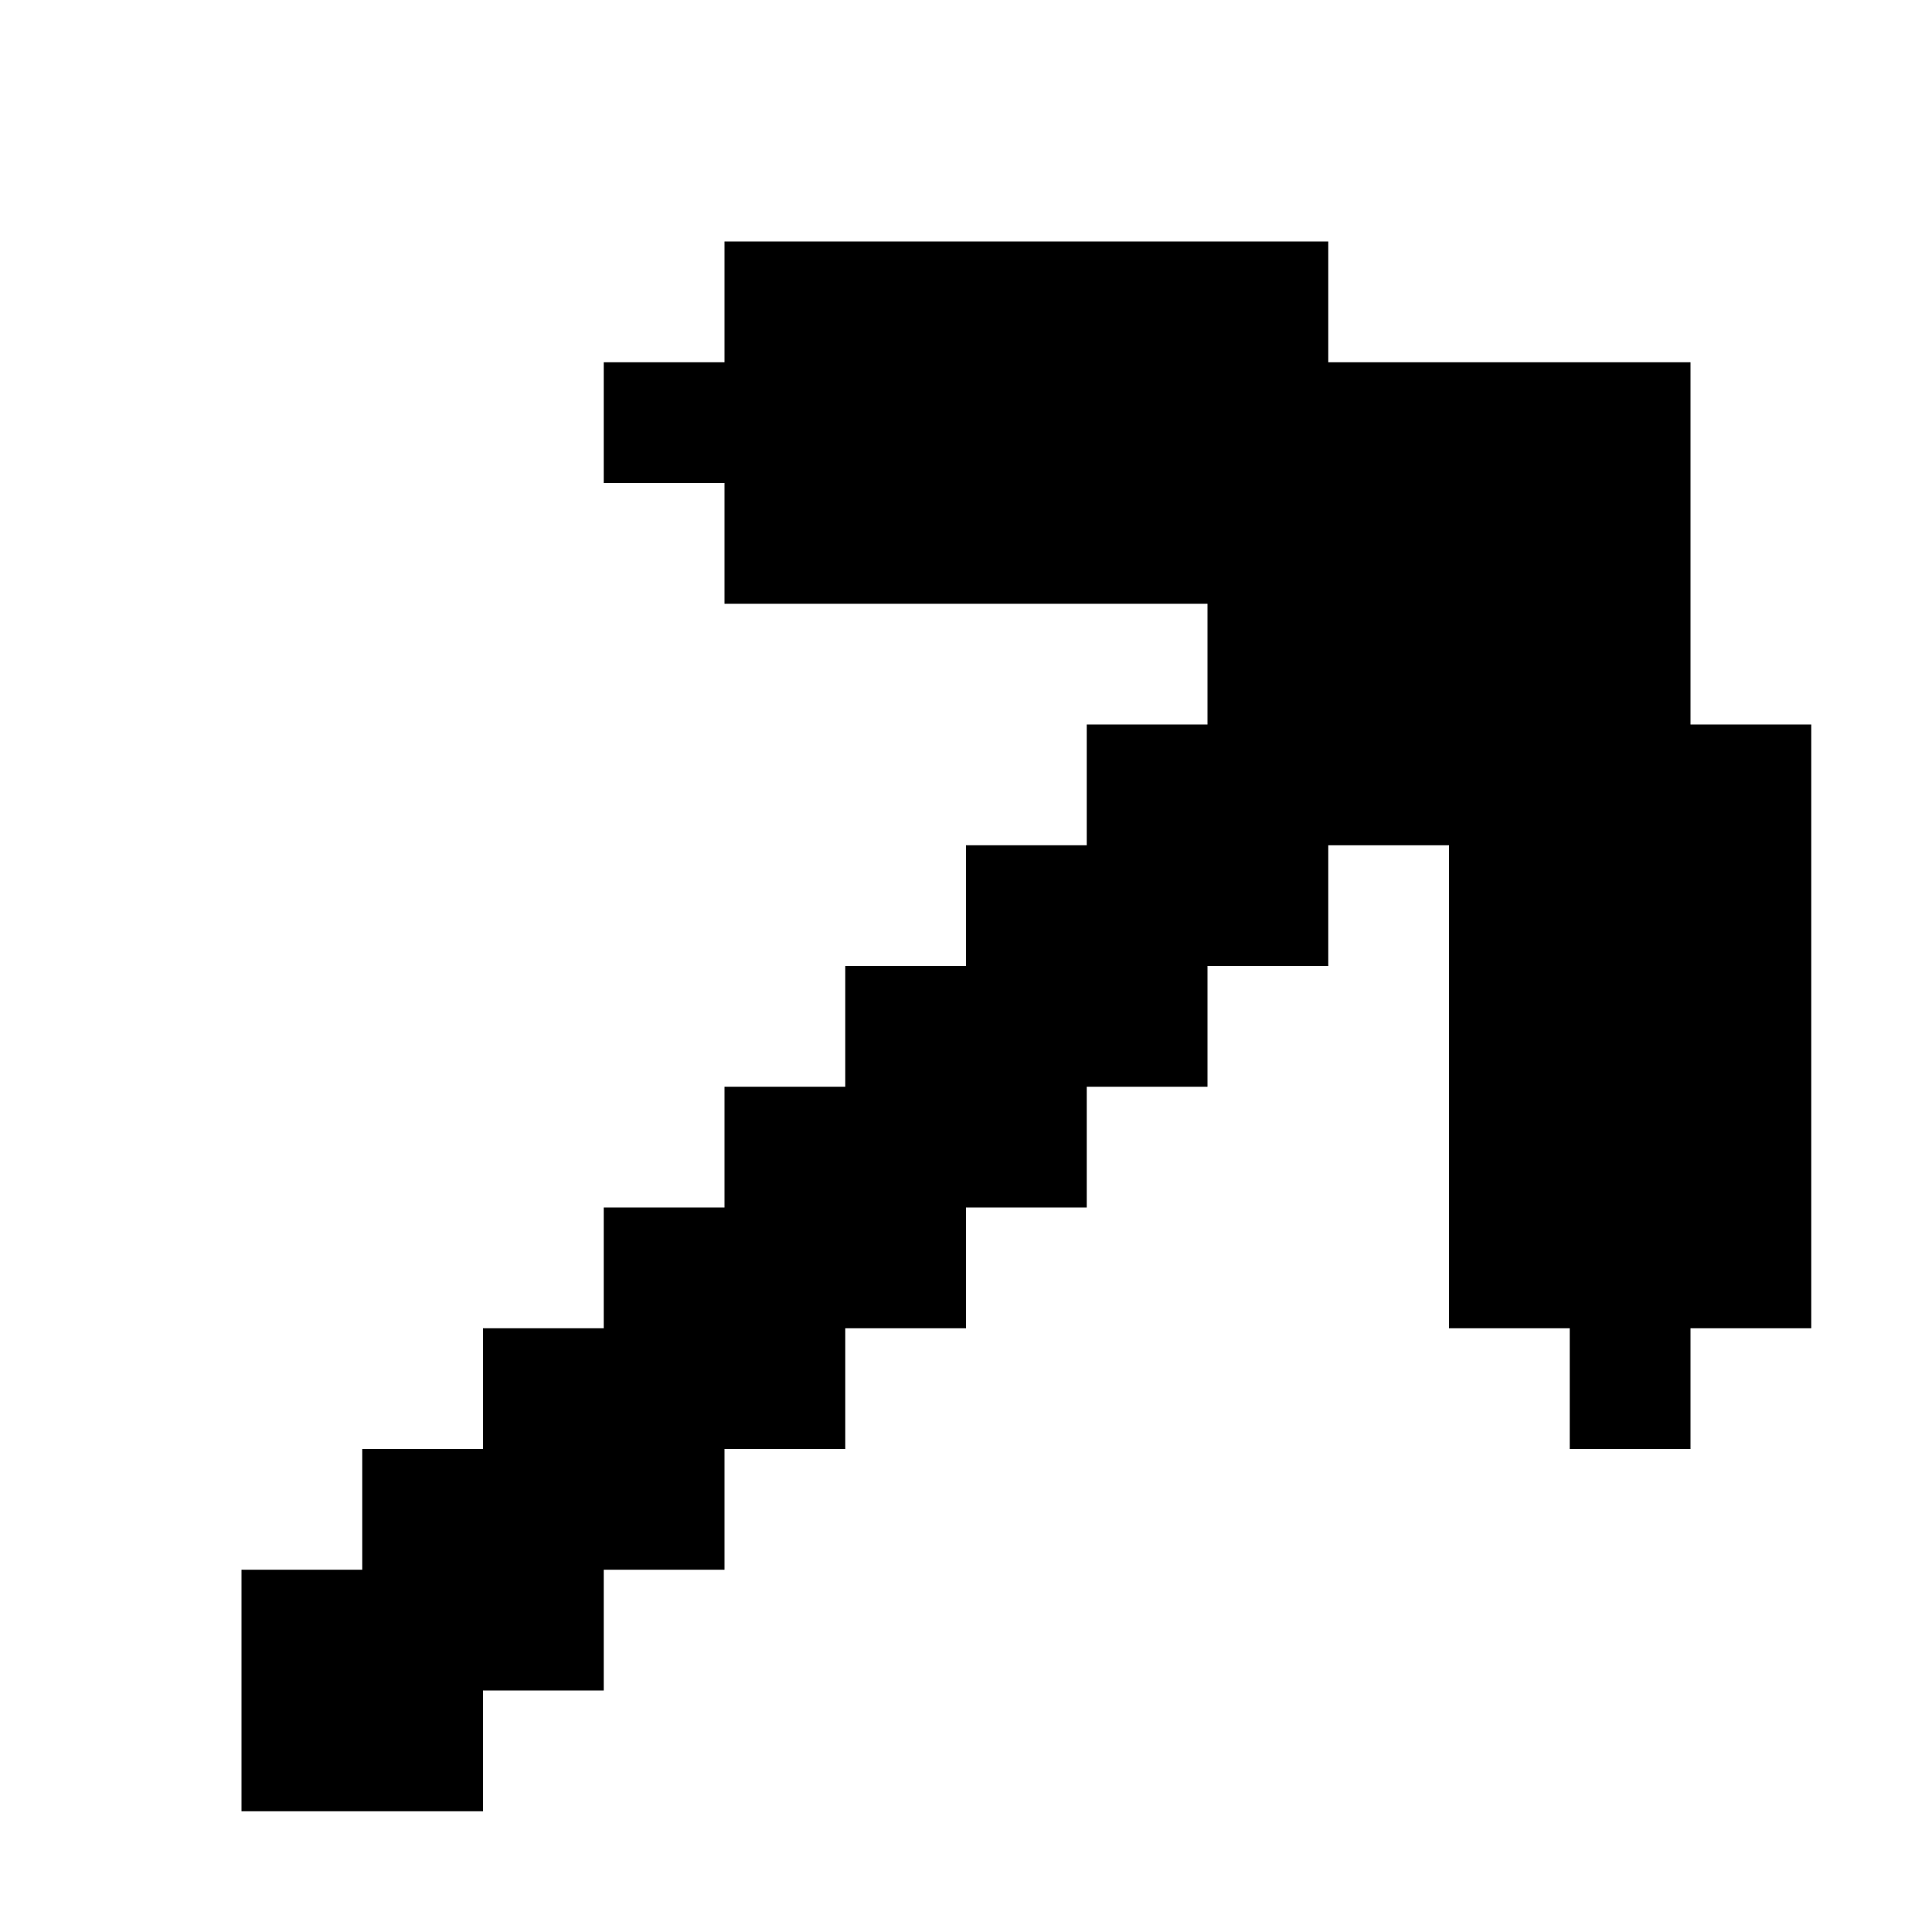 <?xml version="1.0" standalone="no"?>
<!DOCTYPE svg PUBLIC "-//W3C//DTD SVG 20010904//EN"
 "http://www.w3.org/TR/2001/REC-SVG-20010904/DTD/svg10.dtd">
<svg version="1.0" xmlns="http://www.w3.org/2000/svg"
 width="160pt" height="160pt" viewBox="0 0 160 160"
 preserveAspectRatio="xMidYMid meet">

<g transform="translate(0,160) scale(0.1,-0.1)"
fill="#000000" stroke="none">
<path d="M600 1350 l0 -50 -50 0 -50 0 0 -50 0 -50 50 0 50 0 0 -50 0 -50 200
0 200 0 0 -50 0 -50 -50 0 -50 0 0 -50 0 -50 -50 0 -50 0 0 -50 0 -50 -50 0
-50 0 0 -50 0 -50 -50 0 -50 0 0 -50 0 -50 -50 0 -50 0 0 -50 0 -50 -50 0 -50
0 0 -50 0 -50 -50 0 -50 0 0 -50 0 -50 -50 0 -50 0 0 -100 0 -100 100 0 100 0
0 50 0 50 50 0 50 0 0 50 0 50 50 0 50 0 0 50 0 50 50 0 50 0 0 50 0 50 50 0
50 0 0 50 0 50 50 0 50 0 0 50 0 50 50 0 50 0 0 50 0 50 50 0 50 0 0 50 0 50
50 0 50 0 0 -200 0 -200 50 0 50 0 0 -50 0 -50 50 0 50 0 0 50 0 50 50 0 50 0
0 250 0 250 -50 0 -50 0 0 150 0 150 -150 0 -150 0 0 50 0 50 -250 0 -250 0 0
-50z"/>
</g>
</svg>
